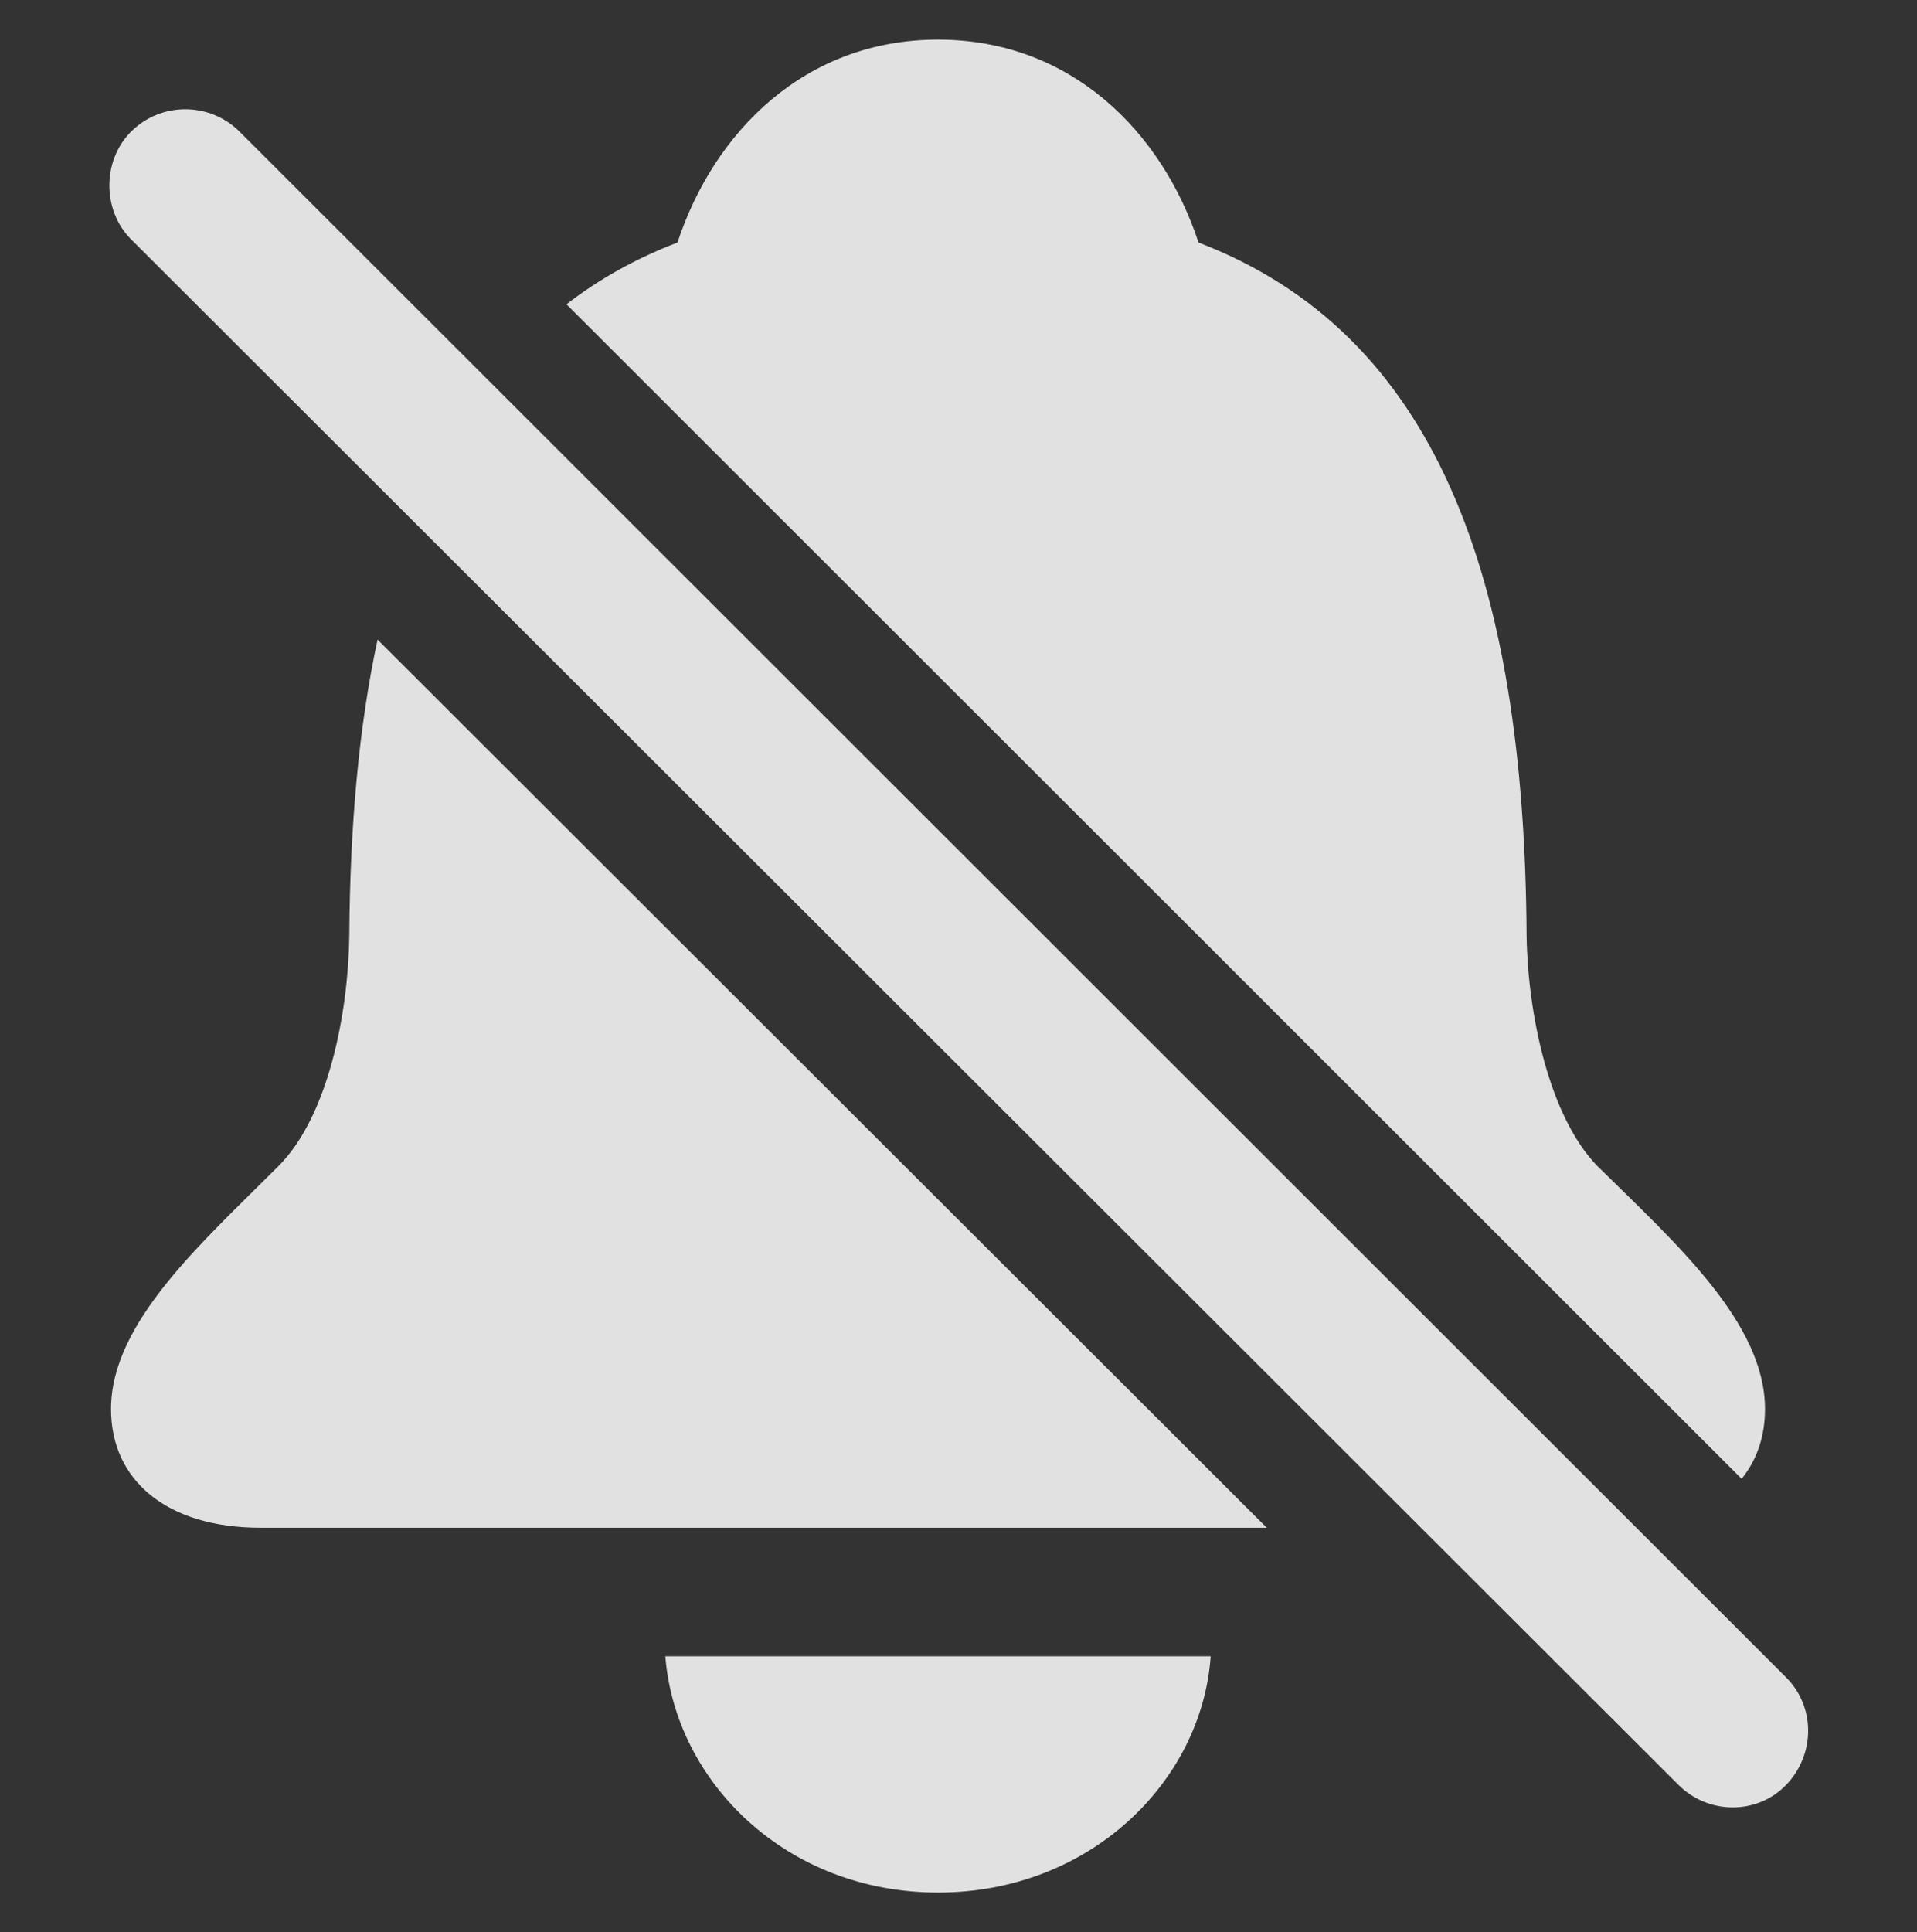 <?xml version="1.0" encoding="UTF-8"?>
<!--Generator: Apple Native CoreSVG 232.5-->
<!DOCTYPE svg
PUBLIC "-//W3C//DTD SVG 1.1//EN"
       "http://www.w3.org/Graphics/SVG/1.1/DTD/svg11.dtd">
<svg version="1.1" xmlns="http://www.w3.org/2000/svg" xmlns:xlink="http://www.w3.org/1999/xlink" width="16.887" height="17.017">
 <rect width="100%" height="100%" fill="#333333" stroke="none"/>
 <g>
  <rect height="17.017" opacity="0" width="16.887" x="0" y="0"/>
  <path d="M8.263 16.668C6.925 16.668 5.948 15.691 5.861 14.587L10.665 14.587C10.587 15.691 9.601 16.668 8.263 16.668ZM11.159 13.455L2.296 13.455C1.466 13.455 0.978 13.035 0.978 12.41C0.978 11.648 1.779 10.945 2.452 10.271C2.892 9.832 3.068 8.923 3.077 8.24C3.083 7.271 3.161 6.399 3.326 5.633ZM10.558 2.136C12.648 2.937 13.429 5.076 13.448 8.24C13.458 8.923 13.644 9.832 14.073 10.271C14.757 10.945 15.548 11.648 15.548 12.41C15.548 12.649 15.477 12.858 15.342 13.024L4.99 2.68C5.277 2.458 5.602 2.276 5.968 2.136C6.29 1.16 7.091 0.349 8.263 0.349C9.435 0.349 10.236 1.16 10.558 2.136Z" fill="#ffffff" fill-opacity="0.85"/>
  <path d="M1.154 2.107L14.786 15.72C15.05 15.984 15.48 15.984 15.734 15.72C15.988 15.457 15.997 15.037 15.734 14.773L2.111 1.16C1.847 0.896 1.417 0.896 1.154 1.16C0.9 1.414 0.9 1.853 1.154 2.107Z" fill="#ffffff" fill-opacity="0.85"/>
 </g>
</svg>
